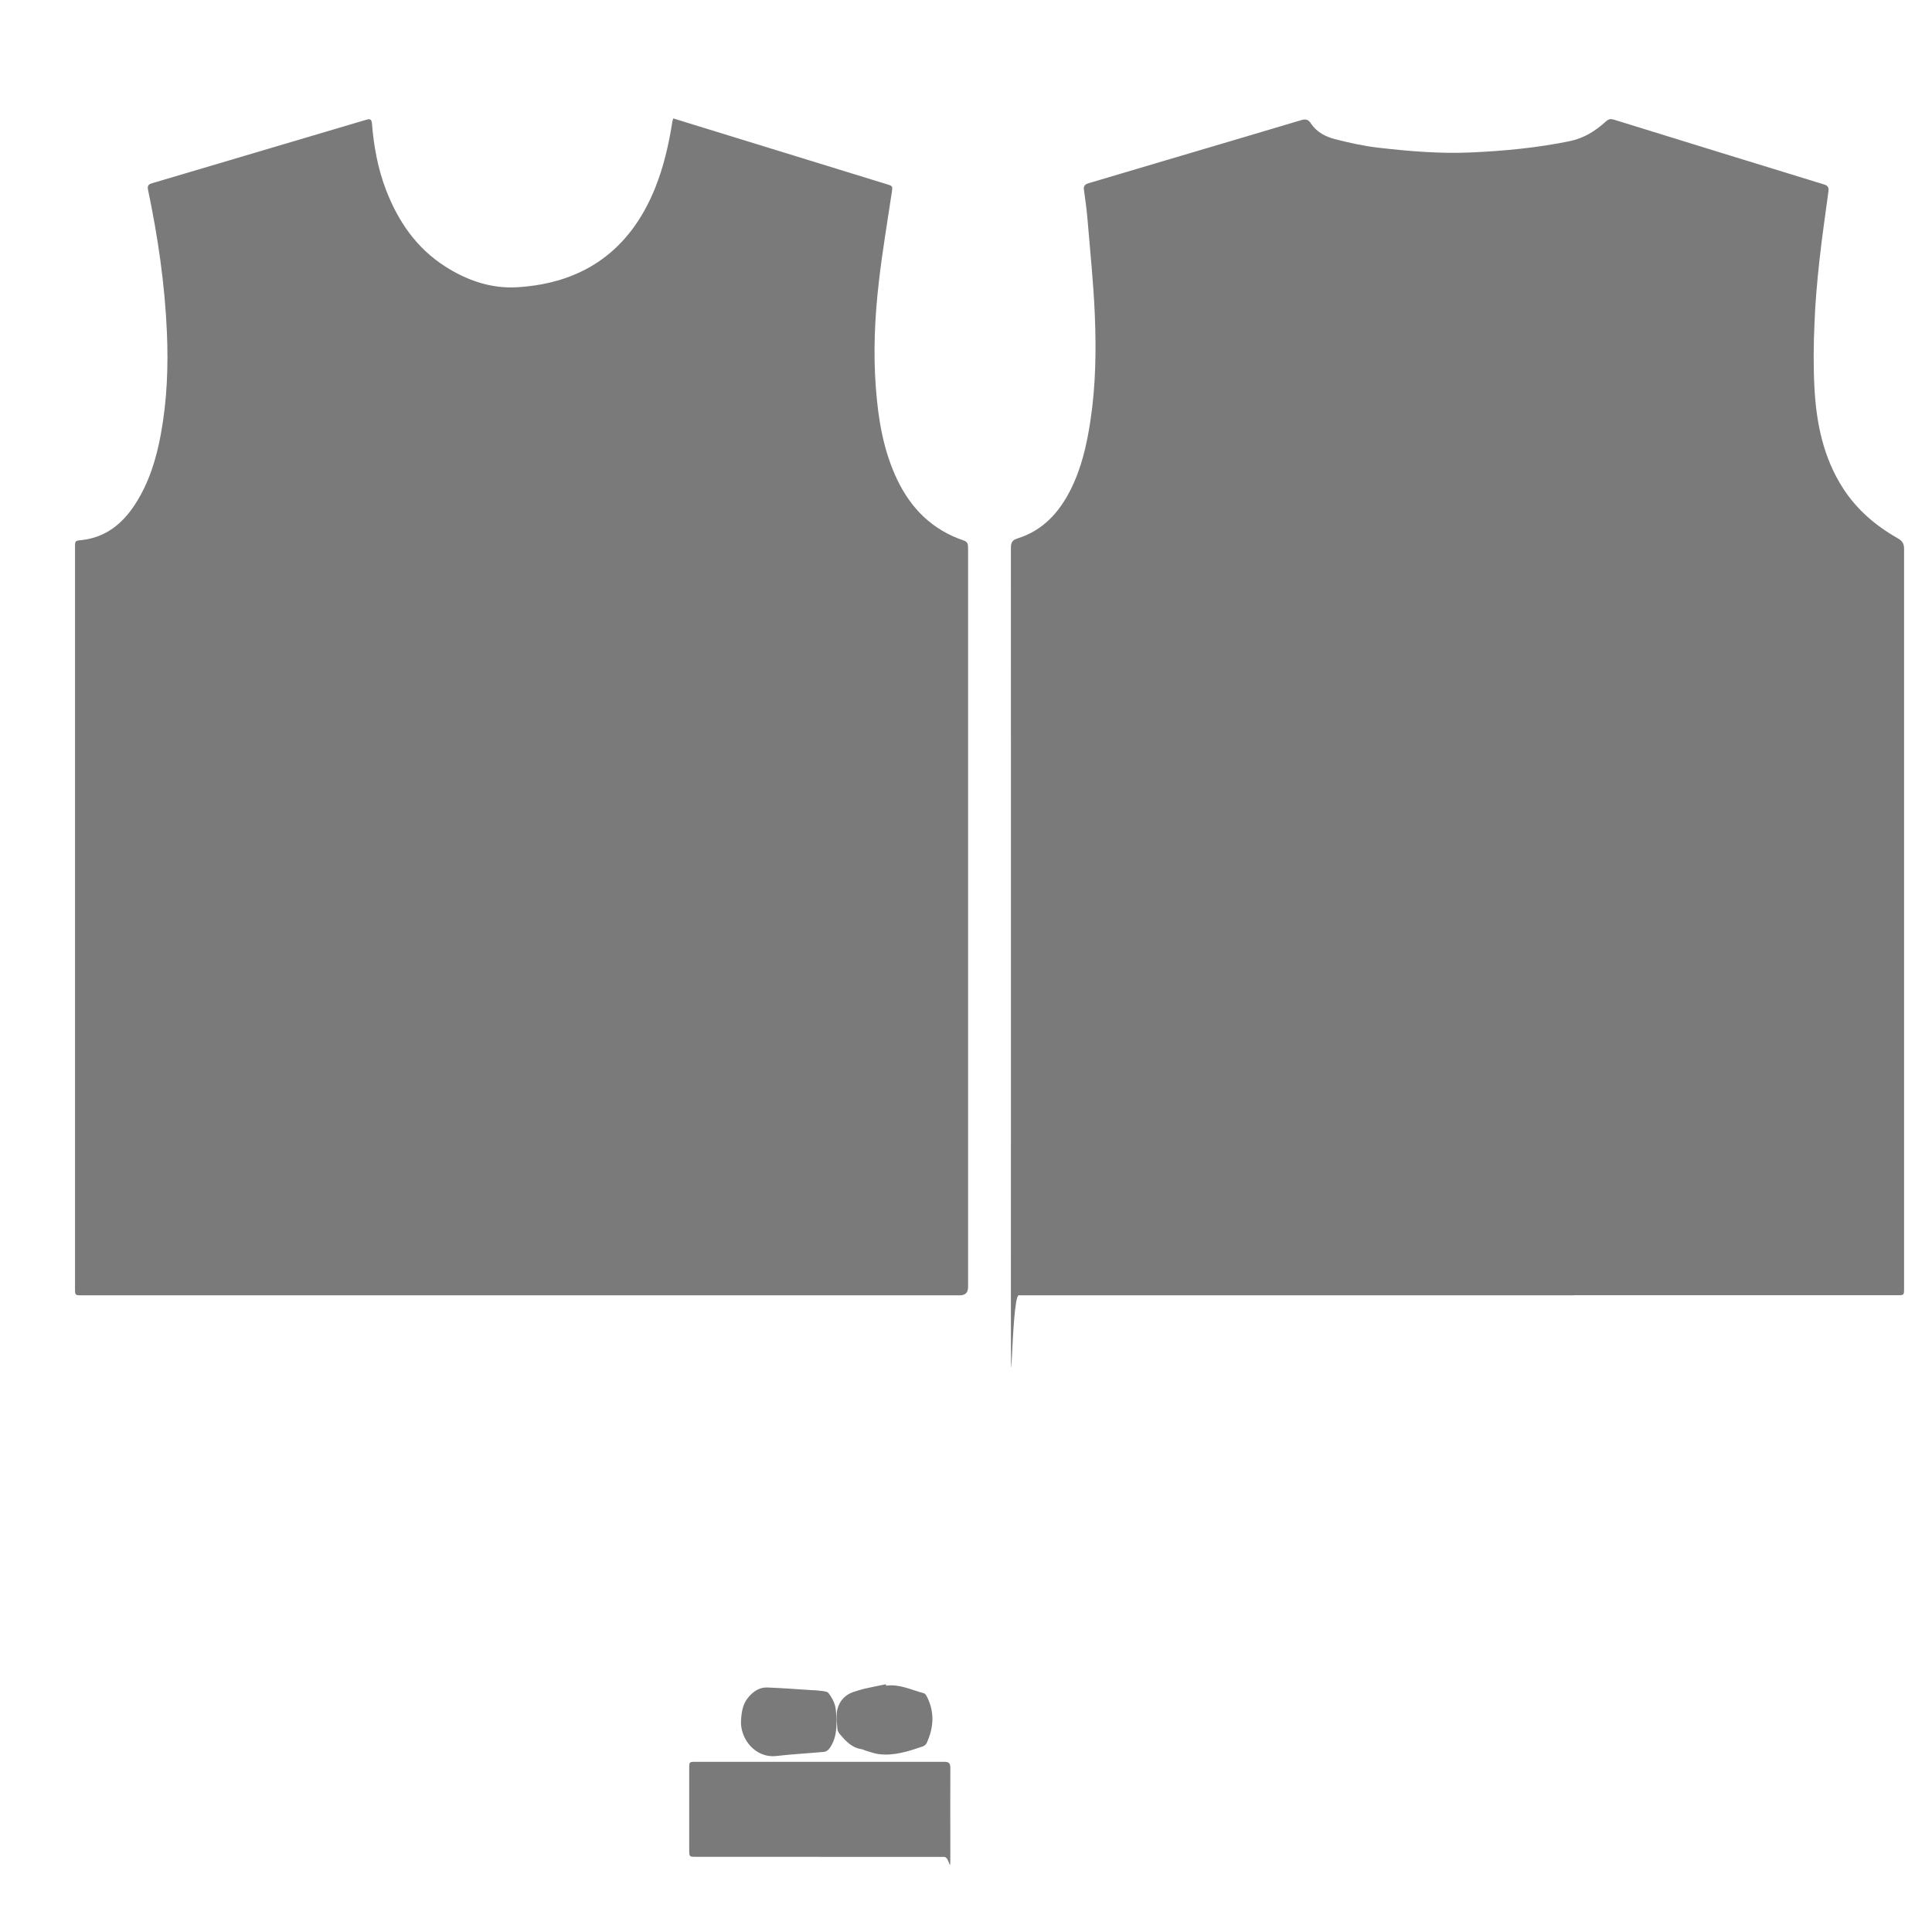 <?xml version="1.0" encoding="UTF-8"?><svg id="a" xmlns="http://www.w3.org/2000/svg" width="2048" height="2048" viewBox="0 0 2048 2048"><defs><style>.b{fill:#7a7a7a;stroke-width:0px;}</style></defs><path class="b" d="m868.9,1968.3h-131c-7.2,0-7.3,0-7.3-7.2v-87c0-6.3.2-6.5,6.5-6.5,88,0,176,0,263.9,0,4.7,0,6.4,1.4,6.4,6.3-.2,29.3,0,58.7,0,88s-.2,6.5-6.5,6.5c-43.9,0-87.9,0-131.9,0Zm16.2-160.6c-1.3-4.7-3.9-9.2-6.9-13-1.3-1.7-4.9-1.9-7.6-2.3-3.4-.5-6.9-.6-10.4-.8-15.6-1-31.2-2.2-46.8-2.8-8.1-.3-14.4,3.9-19.7,9.9-6.4,7.3-7.6,15.8-8.2,25.2-1.1,18.6,14.6,40.2,37.7,37.5,16.6-1.9,33.3-2.8,49.9-4.3,2.9-.3,5-1.9,6.9-4.7,5.9-8.8,6.7-18.4,6.8-28.5-.5-5.4-.3-11.1-1.7-16.2Zm53.9-22.3c-7.8,1.6-15.7,3.1-23.5,4.9-3.7.9-7.3,2.2-10.9,3.3-8.7,2.8-14.4,9.4-16.7,17.4-1.9,6.6-.6,14.1-.3,21.1.1,2,1.1,4.3,2.4,5.8,6.3,7.5,12.8,14.8,23.3,16.3,1.4.2,2.8,1.1,4.2,1.5,4.6,1.3,9.1,3.1,13.8,3.7,16.4,2.2,31.7-3,46.9-8.1,1.5-.6,3.3-1.9,4-3.3,7.6-16.5,8.8-33,.3-49.6-.7-1.4-1.9-3.2-3.1-3.5-13.2-3.4-25.8-10-40.1-8,0-.5,0-1-.3-1.5ZM712.6,129.8c-3.8,23.7-9.1,47-18.1,69.4-26.6,66.1-75.9,101.2-146.6,105.3-27.5,1.6-53-7.3-76.1-22.1-30.6-19.6-49.9-48-62.7-81.3-8.6-22.6-12.9-46.1-14.8-70.1-.4-4.3-1.7-5.4-5.9-4.1-75.8,22.5-151.6,45-227.4,67.4-3.8,1.2-4.9,2.8-4.1,6.8,10.4,49.7,17.8,99.8,20,150.7,1.6,36.4.2,72.5-6.4,108.4-4.8,26.3-12.6,51.8-27.4,74.5-13.4,20.6-31.1,35-56.5,37.8-7.1.7-7.1.8-7.1,7.8v785.5c0,7.3,0,7.3,7.5,7.3h930.5q8.7,0,8.7-8.8c0-28.8,0-57.7,0-86.5v-484.4c0-70.8,0-141.7,0-212.5,0-3.7-.3-6.5-4.7-8-33-11.1-55.7-33.6-70.5-64.6-14.7-30.9-20.1-64-22.6-97.7-2.8-37.3-1.1-74.6,3.2-111.7,3.6-31.7,9-63.2,13.7-94.8,1-6.9,1.1-6.9-5.5-8.9-70-21.6-140-43.1-210-64.7-5.2-1.7-10.4-3.2-16.2-5-.5,1.9-.8,3-1.1,4.3Zm956,1243.2h342.5c7.3,0,7.3,0,7.3-7.6,0-261.1,0-522.3,0-783.4,0-5.7-1.8-8.6-6.6-11.3-23.4-13.3-43.4-30.3-58.1-53.1-20.8-32.3-28.3-68.7-30.3-106.3-1.2-22.6-1-45.3,0-67.9.8-22.3,2.8-44.5,5.2-66.7,2.7-24.6,6.3-49.1,9.6-73.7.5-4-.3-6.2-4.7-7.5-74.3-22.8-148.6-45.7-222.8-68.7-3.3-1-5.5-.6-8.1,1.7-11.1,10.2-23.5,18-38.5,21.1-34.5,7.1-69.4,10.4-104.5,12-33.2,1.5-66.3-1.3-99.2-5.1-15-1.8-29.9-5.1-44.5-8.8-10.4-2.6-20.2-7.5-26.3-16.9-2.9-4.4-5.7-4.8-10.4-3.4-47.8,14.3-95.7,28.4-143.6,42.6-27,8-53.9,16-80.9,24-3.6,1.1-6.4,2.3-5.7,7.1,1.6,11.2,3.1,22.4,4,33.7,2.7,32.6,6.1,65.3,7.5,98,1.6,38,1.1,76-4.7,113.7-3.8,25.1-9.4,49.7-20.9,72.6-12.2,24.2-29.4,43.2-56.1,51.6-5.4,1.7-7.2,4.1-7.2,9.8.1,337.4,0,598.8,0,784.5s0,8.1,8.3,8.1h464.5c41.3,0,82.6,0,124.1,0Z"/></svg>